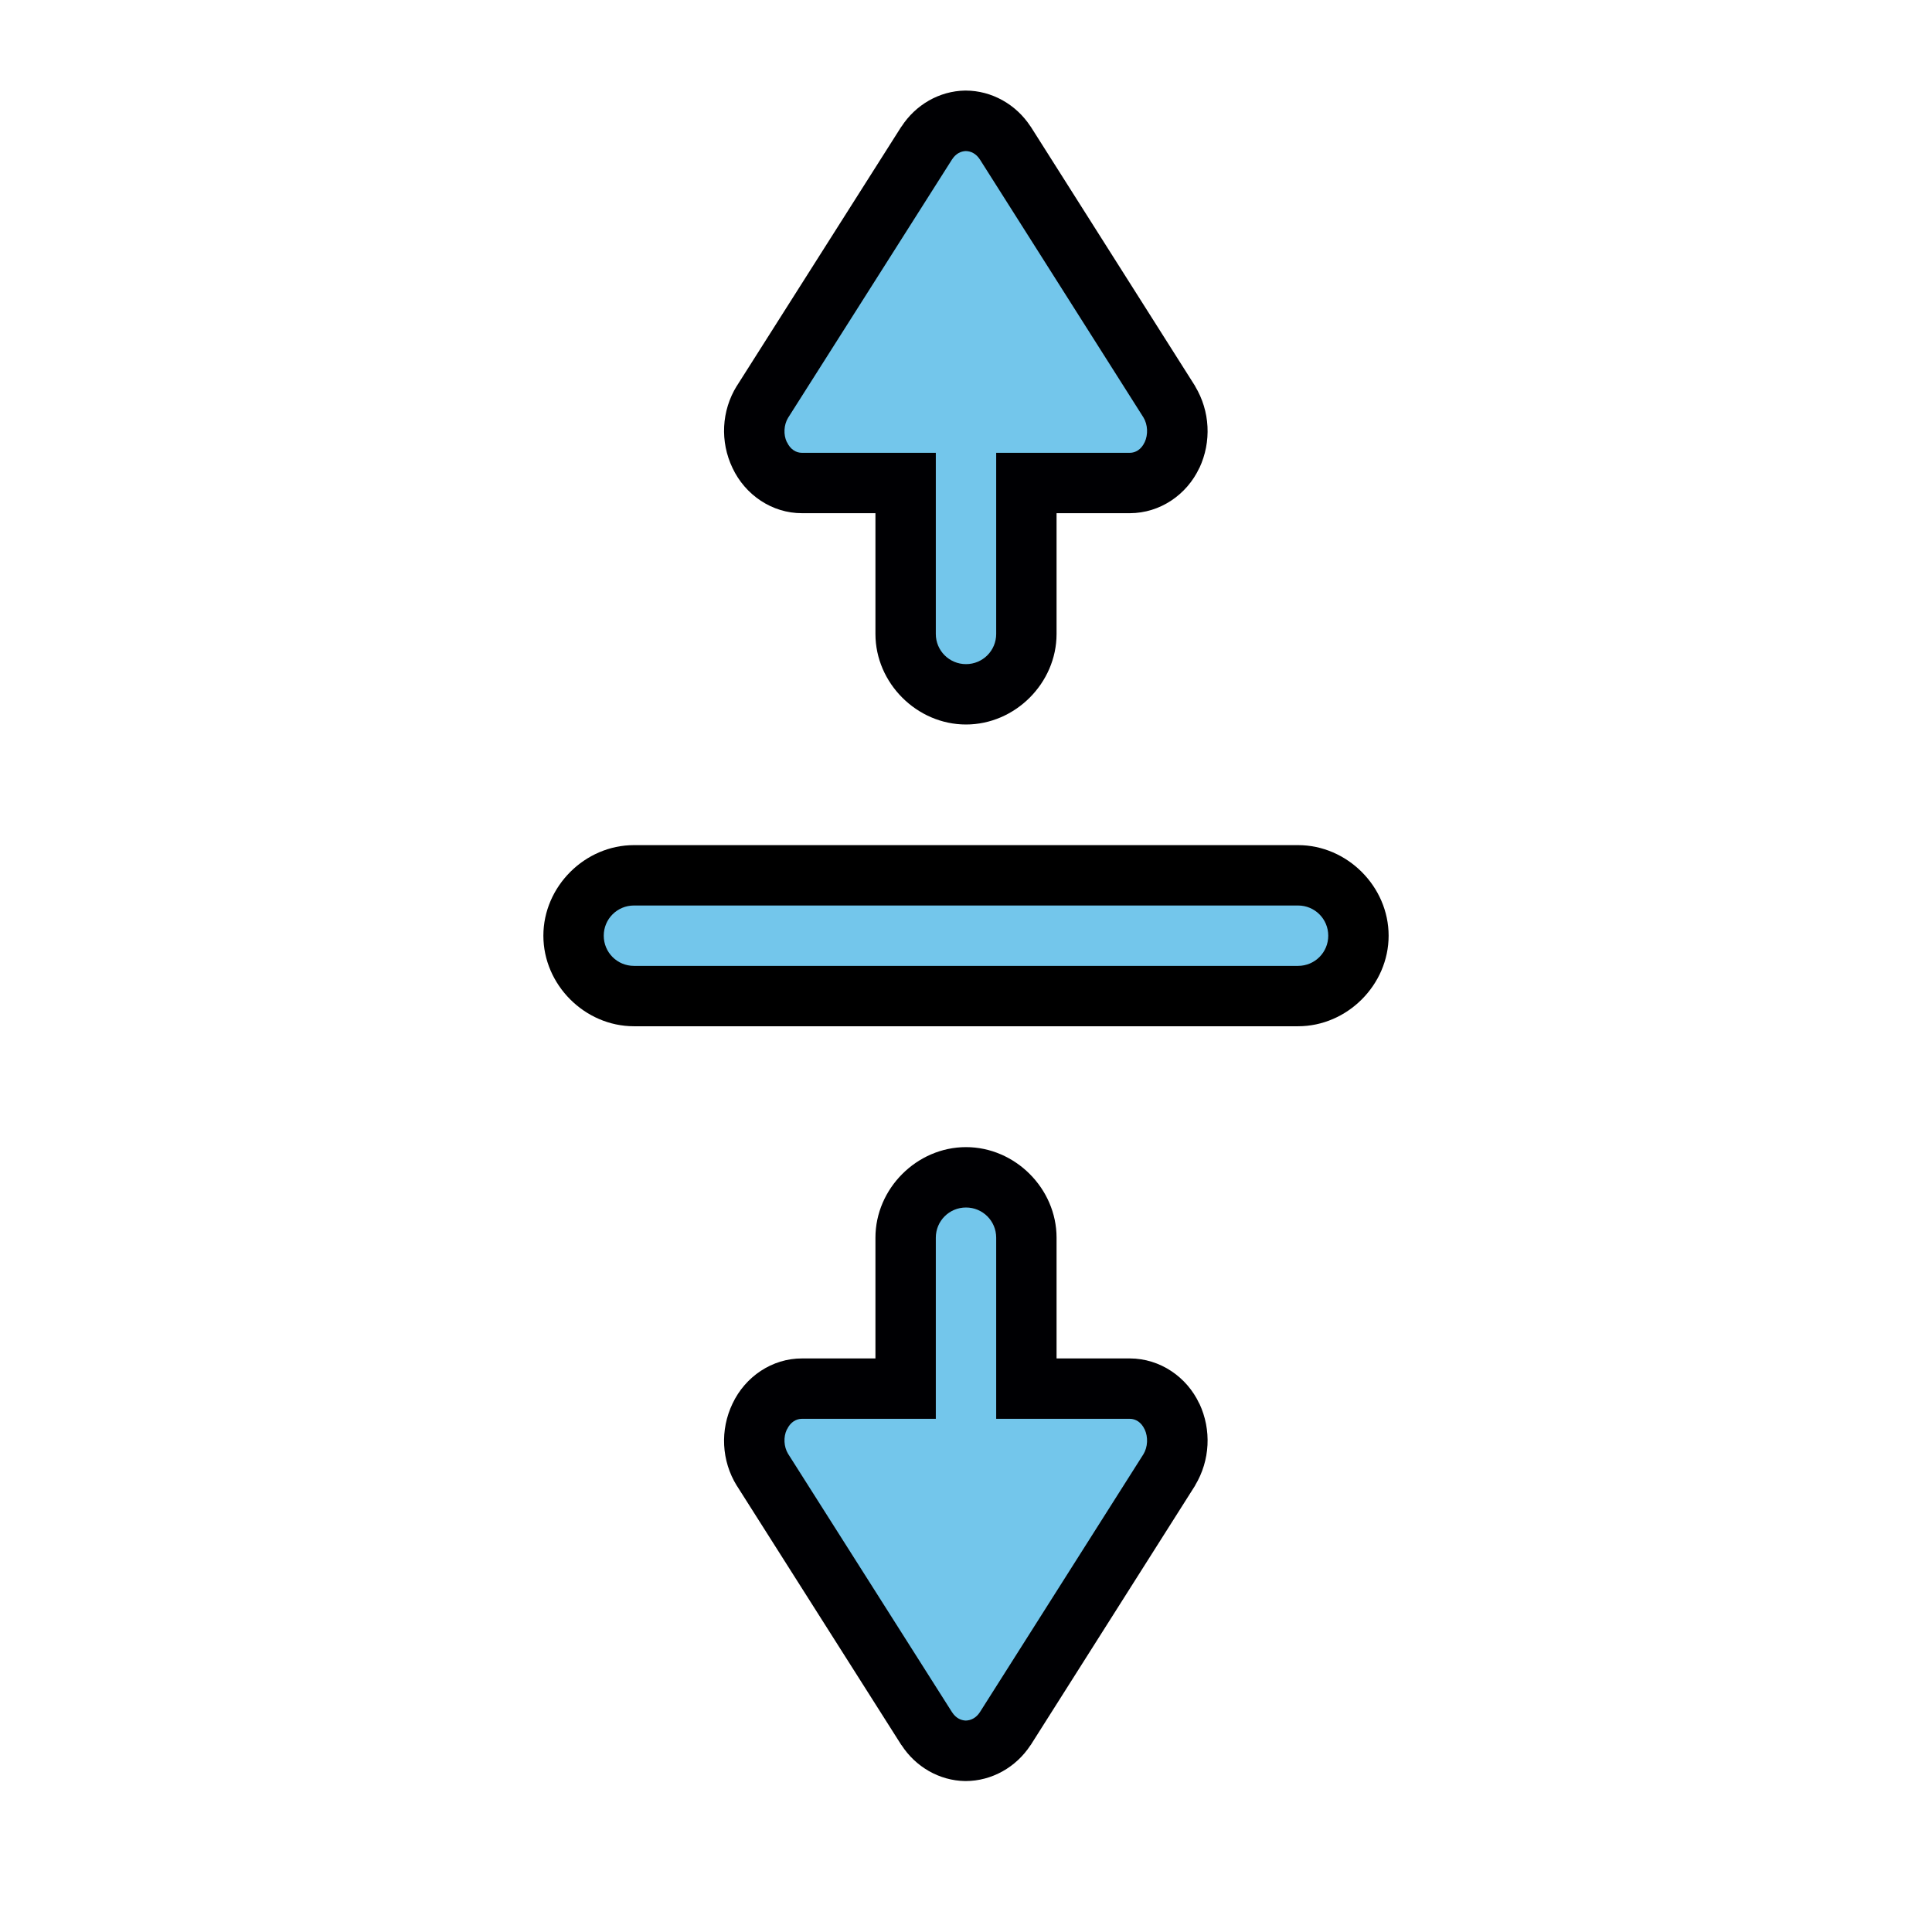<?xml version="1.0" encoding="UTF-8" standalone="no"?>
<svg
   width="32"
   height="32"
   version="1.1"
   viewBox="0 0 32 32"
   id="svg7803"
   sodipodi:docname="row-resize.svg"
   inkscape:version="1.2.2 (b0a8486541, 2022-12-01)"
   xmlns:inkscape="http://www.inkscape.org/namespaces/inkscape"
   xmlns:sodipodi="http://sodipodi.sourceforge.net/DTD/sodipodi-0.dtd"
   xmlns="http://www.w3.org/2000/svg"
   xmlns:svg="http://www.w3.org/2000/svg"
   xmlns:rdf="http://www.w3.org/1999/02/22-rdf-syntax-ns#"
   xmlns:cc="http://creativecommons.org/ns#"
   xmlns:dc="http://purl.org/dc/elements/1.1/">
  <defs
     id="defs7807" />
  <sodipodi:namedview
     id="namedview7805"
     pagecolor="#505050"
     bordercolor="#eeeeee"
     borderopacity="1"
     inkscape:showpageshadow="0"
     inkscape:pageopacity="0"
     inkscape:pagecheckerboard="0"
     inkscape:deskcolor="#505050"
     showgrid="false"
     inkscape:zoom="35"
     inkscape:cx="11.1"
     inkscape:cy="16"
     inkscape:current-layer="g7801" />
  <g
     transform="translate(-20.502 -2.5)"
     id="g7801">
    <path
       d="m38.002 23c0-0.814-0.686-1.5-1.5-1.5s-1.5 0.686-1.5 1.5v4c0 0.814 0.686 1.5 1.5 1.5s1.5-0.686 1.5-1.5z"
       color="#000000"
       fill="#000003"
       fill-rule="evenodd"
       stroke-linecap="round"
       stroke-linejoin="round"
       style="-inkscape-stroke:none;paint-order:stroke markers fill"
       id="path7779" />
    <path
       d="m35.854 31.134-2.724-4.29a0.82 0.876 0 0 1-0.045-0.882 0.781 0.834 0 0 1 0.702-0.462h5.431a0.781 0.834 0 0 1 0.696 0.462 0.837 0.894 0 0 1-0.045 0.882l-2.718 4.29a0.803 0.858 0 0 1-0.657 0.366 0.792 0.846 0 0 1-0.64-0.366z"
       color="#000000"
       fill="#fff"
       style="-inkscape-stroke:none;fill:#73c6eb;fill-opacity:1"
       id="path7781"
       inkscape:label="Fill" />
    <path
       d="M 40.367,25.75 C 40.159,25.304 39.715,25.002 39.219,25 H 33.787 c -0.497,-0.002 -0.942,0.302 -1.152,0.748 -0.209,0.436 -0.184,0.948 0.07,1.359 l 0.002,0.002 2.725,4.295 h 0.002 c 0.231,0.358 0.624,0.589 1.053,0.596 h 0.008 c 0.435,-5.01e-4 0.837,-0.23 1.074,-0.592 l 0.004,-0.004 2.723,-4.297 0.002,-0.006 c 0.247,-0.411 0.273,-0.917 0.07,-1.352 z m -0.906,0.424 c 0.06,0.129 0.052,0.293 -0.02,0.412 l -2.709,4.273 c -0.062,0.095 -0.148,0.137 -0.234,0.139 -0.082,-0.003 -0.164,-0.043 -0.223,-0.133 v -0.002 c -3.81e-4,-5.83e-4 -0.002,5.87e-4 -0.002,0 l -2.719,-4.285 c -0.069,-0.115 -0.079,-0.276 -0.02,-0.4 l 0.004,-0.004 c 0.056,-0.119 0.151,-0.174 0.246,-0.174 h 5.432 c 0.094,2.95e-4 0.189,0.055 0.244,0.174 z"
       color="#000000"
       fill="#000003"
       style="display:inline;-inkscape-stroke:none"
       id="path7783" />
    <path
       d="m 37.002,23 v 4 c 0,0.277 -0.223,0.5 -0.5,0.5 -0.277,0 -0.5,-0.223 -0.5,-0.5 v -4 c 0,-0.277 0.223,-0.5 0.5,-0.5 0.277,0 0.5,0.223 0.5,0.5 z"
       color="#000000"
       fill="#fffffd"
       fill-rule="evenodd"
       stroke-linecap="round"
       stroke-linejoin="round"
       stroke-width="2"
       style="display:inline;-inkscape-stroke:none;paint-order:stroke markers fill;fill:#73c6eb;fill-opacity:1"
       id="path7785"
       inkscape:label="Fill" />
    <path
       d="m 38.002,13 c 0,0.814 -0.686,1.5 -1.5,1.5 -0.814,0 -1.5,-0.686 -1.5,-1.5 V 9 c 0,-0.814 0.686,-1.5 1.5,-1.5 0.814,0 1.5,0.686 1.5,1.5 z"
       color="#000000"
       fill="#000003"
       fill-rule="evenodd"
       stroke-linecap="round"
       stroke-linejoin="round"
       style="display:inline;-inkscape-stroke:none;paint-order:stroke markers fill"
       id="path7787" />
    <path
       d="m 35.854,4.866 -2.724,4.29 a 0.82,0.876 0 0 0 -0.045,0.882 0.781,0.834 0 0 0 0.702,0.462 h 5.431 a 0.781,0.834 0 0 0 0.696,-0.462 0.837,0.894 0 0 0 -0.045,-0.882 l -2.718,-4.29 A 0.803,0.858 0 0 0 36.494,4.5 0.792,0.846 0 0 0 35.854,4.866 Z"
       color="#000000"
       fill="#ffffff"
       style="display:inline;-inkscape-stroke:none;fill:#73c6eb;fill-opacity:1"
       id="path7789"
       inkscape:label="Fill" />
    <path
       d="M 40.367,10.25 C 40.159,10.696 39.715,10.998 39.219,11 H 33.787 c -0.497,0.002 -0.942,-0.302 -1.152,-0.748 -0.209,-0.436 -0.184,-0.948 0.07,-1.359 l 0.002,-0.002 2.725,-4.295 h 0.002 c 0.231,-0.358 0.624,-0.589 1.053,-0.596 h 0.008 c 0.435,5.01e-4 0.837,0.23 1.074,0.592 l 0.004,0.004 2.723,4.297 0.002,0.006 c 0.247,0.411 0.273,0.917 0.07,1.352 z M 39.461,9.826 C 39.521,9.697 39.513,9.533 39.441,9.414 l -2.709,-4.273 C 36.67,5.046 36.585,5.003 36.498,5.002 36.416,5.005 36.334,5.045 36.275,5.135 v 0.002 c -3.81e-4,5.83e-4 -0.002,-5.87e-4 -0.002,0 l -2.719,4.285 c -0.069,0.115 -0.079,0.276 -0.02,0.4 l 0.004,0.004 c 0.056,0.119 0.151,0.174 0.246,0.174 h 5.432 c 0.094,-2.95e-4 0.189,-0.055 0.244,-0.174 z"
       color="#000000"
       fill="#000003"
       style="display:inline;-inkscape-stroke:none"
       id="path7791" />
    <g
       fill-rule="evenodd"
       stroke-linecap="round"
       stroke-linejoin="round"
       id="g7799">
      <path
         d="M 37.002,13 V 9 c 0,-0.277 -0.223,-0.5 -0.5,-0.5 -0.277,0 -0.5,0.223 -0.5,0.5 v 4 c 0,0.277 0.223,0.5 0.5,0.5 0.277,0 0.5,-0.223 0.5,-0.5 z"
         color="#000000"
         fill="#fffffd"
         stroke-width="2"
         style="display:inline;-inkscape-stroke:none;paint-order:stroke markers fill;fill:#73c6eb;fill-opacity:1"
         id="path7793"
         inkscape:label="Fill" />
      <path
         d="m 43.502,17.998 c 0,-0.814 -0.686,-1.5 -1.5,-1.5 h -11 c -0.814,0 -1.5,0.686 -1.5,1.5 0,0.814 0.686,1.5 1.5,1.5 h 11 c 0.814,0 1.5,-0.686 1.5,-1.5 z"
         color="#000000"
         style="display:inline;-inkscape-stroke:none;paint-order:stroke markers fill"
         id="path7795" />
      <path
         d="m 42.502,17.998 c 0,0.277 -0.223,0.5 -0.5,0.5 h -11 c -0.277,0 -0.5,-0.223 -0.5,-0.5 0,-0.277 0.223,-0.5 0.5,-0.5 h 11 c 0.277,0 0.5,0.223 0.5,0.5 z"
         color="#000000"
         fill="#ffffff"
         stroke-width="2"
         style="display:inline;-inkscape-stroke:none;paint-order:stroke markers fill;fill:#73c6eb;fill-opacity:1"
         id="path7797"
         inkscape:label="Fill" />
    </g>
  </g>
</svg>
